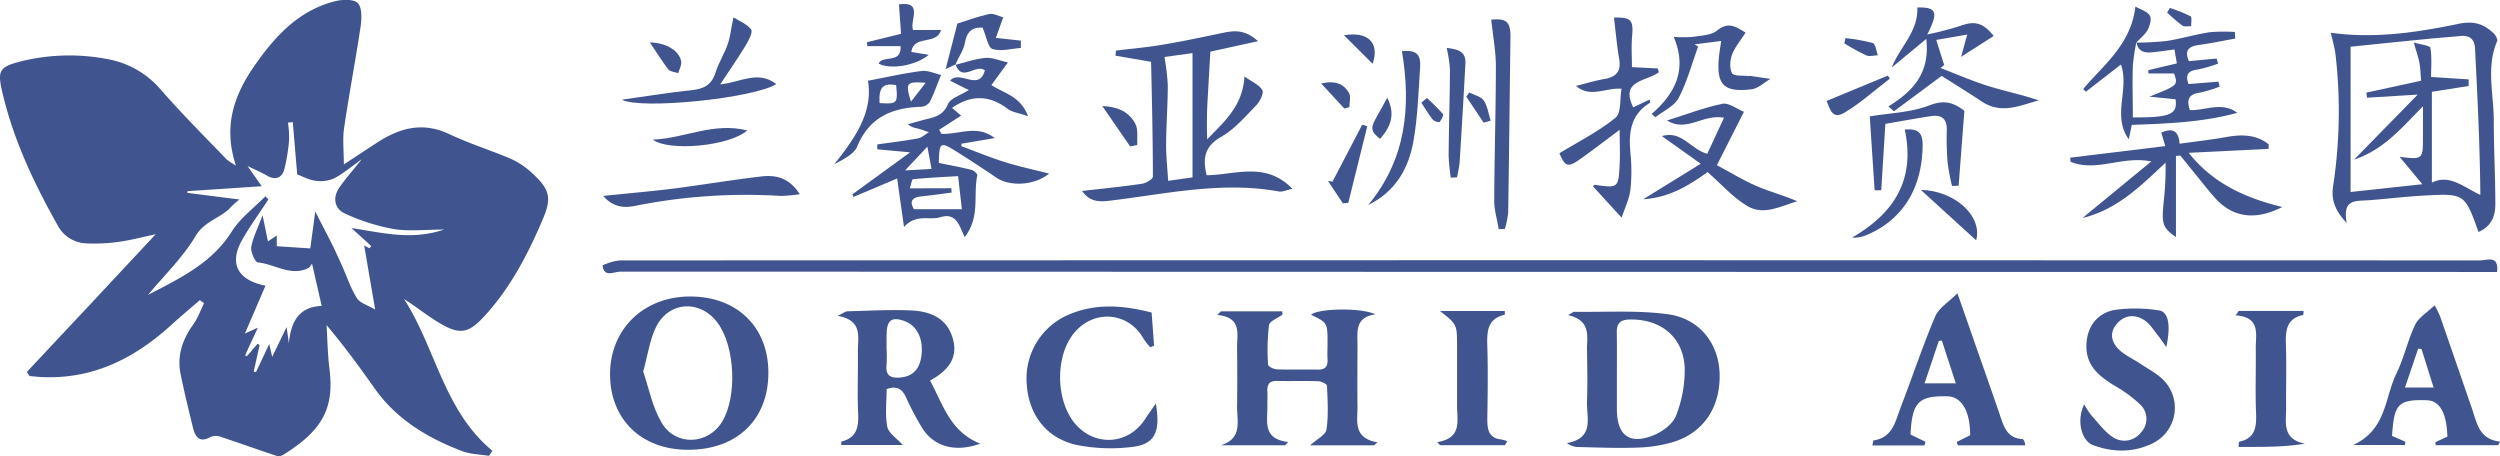 <?xml version="1.0" ?>
<svg xmlns="http://www.w3.org/2000/svg" class="image" data-name="Layer 1" viewBox="0 0 755.51 137.91">
	<path d="M220.66,162.37c-2.73-.46-5.62-.49-8.15-1.45-10.47-4-19.84-9.61-26.46-19-4.49-6.38-9.09-12.67-14.48-19.07.28,4.41.32,8.86.88,13.24,1.52,12.11-2.37,18.63-13.64,25.75-.58.36-1.43.81-2,.64-5.68-1.88-11.31-3.91-17-5.79a4.42,4.42,0,0,0-3.15-.11c-3.46,2-4.76.14-5.47-2.76-1.32-5.39-2.64-10.78-3.74-16.21s.53-10.38,3.8-14.9c1.4-1.94,2.22-4.3,3.3-6.48l-1.28-.93c-2.86,2.48-5.77,4.91-8.57,7.46-10.87,9.87-23.16,16.28-38.32,15.82-1.52,0-3-.22-4.57-.33L81,137q9.66-10.31,19.32-20.61l19.61-21c-3.73.79-7.43,1.78-11.18,2.3a53.22,53.22,0,0,1-9.85.46,10.19,10.19,0,0,1-8.65-5.56C83.09,79.86,76.88,66.71,73.56,52.38c-1.5-6.49-.88-7.58,5.7-9.25a60.89,60.89,0,0,1,26.46-.6,27.43,27.43,0,0,1,15.94,9.39c6.31,7.19,13.1,14,19.72,20.86a18.49,18.49,0,0,0,2.8,1.83c-3.88-11.6-.72-21.08,5.62-30.16C156,35.54,163.06,27.84,174,25c2.25-.58,5.72-.75,7,.52s1.22,4.69.87,7c-1.53,10.28-3.5,20.5-5,30.78-.49,3.35-.08,6.84-.08,11,3.68-2.42,6.82-4.51,10-6.57,6.84-4.47,13.83-6.4,21.84-2.61C214.7,68,221.2,70,227.37,72.64a24.16,24.16,0,0,1,6.67,4.6c5.07,4.74,5.56,7.3,2.86,13.65-4.5,10.57-9.77,20.7-17.62,29.25-4.82,5.24-7.45,5.71-13.54,2.11-3.66-2.16-7-4.9-10.75-7.28,9.58,14.88,12,33.7,26.69,45.85ZM182.21,72.72c-3.17,2.25-5.6,4.36-8.38,5.79a10.18,10.18,0,0,1-5.68.7c-2-.26-3.83-1.31-5.45-1.9-.43-5-.88-10.4-1.33-15.79l-1.47.13a29.56,29.56,0,0,1,.35,5,50.81,50.81,0,0,1-1.5,9.3c-.71,2.41-2.67,3.17-5.14,1.75-1.7-1-3.52-1.75-5.92-2.92l4.29,6.1-22.4,1.49-.1.52,15.77,2A23.29,23.29,0,0,0,142.83,87c-3.1,3.53-8.07,4.26-10.84,8.92-3.85,6.49-9.5,11.91-14.38,17.79,9.65-5,19.29-9.57,25.3-19.13,2.56-4.07,6.73-7.14,10.17-10.66l.91.95c-2.68,4.11-5.6,8.08-8,12.35-3.84,6.89-1.49,12,7.12,13.71l-6.22,14.47,3.91-1.78L146.94,132l.55.23,3.25-3.76.6.41c-.6,2.66-1.19,5.33-1.79,8l.7.15,4-8.47.89,3.88c1.48-3.06,2.74-5.67,4.36-9l.68,4.89c.59-6.35,2.91-11,9.91-11.28l-2.9-12.74c-.37.42-.69,1.11-1.23,1.36-5.35,2.51-10.08-1.3-15.15-1.76-.84-.07-2.2-3.17-2-4.63.51-3,2-5.73,3.42-9.64l1.62,7.9,2.68-1.76v3.23l10.12.66c.48-3.5.91-6.75,1.51-11.17,2,4,3.52,6.79,4.93,9.64,1.09,2.21,2.12,4.45,3.13,6.71,1.49,3.31,2.63,6.84,4.54,9.88.94,1.49,3.28,2.1,5.5,3.41-1.12-6.5-2.23-13-3.32-19.34l1.59.83.55-.68-6-5.44c9.15,1.36,18.09,3.84,28,.46-5.64,0-10.58.61-15.3-.17a60.45,60.45,0,0,1-14.64-4.66c-3.1-1.38-3.8-4.65-1.85-7.64C177.25,78.59,179.56,76.06,182.21,72.72Z" fill="#405590" transform="translate(-72.88 -24.6)">
 </path>
	<path d="M827.51,106.79h-5.18q-281,0-562-.1c-1.83,0-4.9,1.88-5.36-1.79,0-.33,3.6-1.61,5.53-1.61q281-.11,562,0C824.41,103.29,828.13,101.55,827.51,106.79Z" fill="#405590" transform="translate(-72.88 -24.6)">
 </path>
	<path d="M821.9,94.71c-4.17-11.61-4.18-11.68-16.57-11-5.57.29-11.12,1-16.68,1.41-3.69.28-8-.55-6.58,6.88-3.82-4.06-4.69-7.31-4.11-11.18a149.21,149.21,0,0,0,.73-39.66c-.26-2.19-.92-4.34-1.44-6.66,13.26,1.84,26-.09,38.53-2.68,4.66-1,7.63,0,10.64,2.79.63.58,1.34,1.89,1.09,2.47-3.32,7.77-1.06,15.75-1,23.62,0,8.54.46,17.08.47,25.62C827,89.77,825.86,93,821.9,94.71Zm-16.79-38c-6.59,6.7-11.89,13.14-20.82,16.13l19.23-19.65-15.31.94L788,52.59,804.56,49c-.21-2.21-.23-3.93-.55-5.6s-1-3.45-1.66-5.95c2.14.64,4.92.91,5,1.61.5,3,.21,6.1.21,8.8l11.36.73,0,2L807.8,52.34V79.81c5.23-2.7,9.49,1.28,14.65,3.7-.13-15-.87-29.68-1.61-44.33-.15-2.92-1.81-4-4.6-3.68-3.71.36-7.43.59-11.13,1-7.1.69-14.19,1.43-21.87,2.22v43.9l21.69-2.35L798.05,72c7.06.83,7.06.83,7.06-6.19Z" fill="#405590" transform="translate(-72.88 -24.6)">
 </path>
	<path d="M488.53,119.59c-6.27.9-5.39,5.33-5.41,9.24,0,6.15-.08,12.3,0,18.45.06,4.47-1.49,9.71,6.06,11l-1.08.91H468.8c2.08-1.91,4.71-3.16,4.94-4.76.64-4.34.35-8.83.16-13.25,0-.51-1.69-1.33-2.62-1.37-4.16-.14-8.33,0-12.49-.09-2.34-.06-3,1.08-2.91,3.16.07,1.42,0,2.86,0,4.29.13,4.58-1.65,10.07,6.27,11l-.85,1H441.83c6.66-2.09,4.84-7.39,4.9-11.81.08-5.86.07-11.73,0-17.59-.05-4.19,1.59-9.24-6-10l1.11-1.08h18.54c0,.45.17.87,0,1-1.36,1.08-3.79,1.95-4,3.16a64.37,64.37,0,0,0-.28,11.95c0,.53,1.68,1.38,2.6,1.41,4.16.16,8.33,0,12.49.09,2.27,0,3-1,2.88-3.16-.11-1.57,0-3.15,0-4.72,0-6.29,0-6.29-5-8.7C471,117.87,483.82,117.42,488.53,119.59Z" fill="#405590" transform="translate(-72.88 -24.6)">
 </path>
	<path d="M281.48,114.2c14.08,0,23.52,9.16,23.61,22.82.1,14.31-9.44,23.54-24.3,23.51-14.09,0-23.56-9.22-23.55-22.86S267.45,114.17,281.48,114.2Zm-14.22,22.7c1.72,5,2.77,10.75,5.59,15.48,4.23,7.12,13.94,6.64,18.19-.23,4.68-7.55,4-22.76-1.24-29.92s-14.73-6.68-18.65,1.17C269.24,127.24,268.68,131.76,267.26,136.9Z" fill="#405590" transform="translate(-72.88 -24.6)">
 </path>
	<path d="M546.74,119.83c1.2-.64,1.57-1,1.94-1,9.43.14,19-.53,28.25.74,9.61,1.31,15.31,8.87,15.62,17.8.35,10.25-4.82,18.08-14.32,20.91a43.85,43.85,0,0,1-11,1.6c-6,.2-12-.07-18-.2a7.46,7.46,0,0,1-2.84-1.17c8.44-1.53,5.92-7.66,6.09-12.53.18-5.14.08-10.29,0-15.44C552.42,126.33,553.86,121.47,546.74,119.83Zm14.77,18h0c0,3.57,0,7.14,0,10.7.13,7.71,3.81,10.48,11,7.64,2.71-1.07,5.88-3.39,6.85-5.9A37.37,37.37,0,0,0,582,135.84c-.34-9.36-7.25-14.9-16.65-14.68-2.74.06-3.91,1.1-3.87,3.8C561.55,129.24,561.51,133.53,561.51,137.81Z" fill="#405590" transform="translate(-72.88 -24.6)">
 </path>
	<path d="M369.11,158.67c-7.46,2.73-13.94.92-17.47-4.6a87.21,87.21,0,0,1-5-9.49c-1.16-2.46-2.78-3.5-5.82-2.38,0,3.73-.5,7.65.2,11.35.37,1.94,2.86,3.48,4.67,5.53H327.08c.06-.54,0-1,.14-1.06,4.52-1.13,5.18-4.29,5-8.4-.29-6.28,0-12.58-.09-18.87,0-4.31,1.52-9.38-6.13-10.7,1.79-.85,2.37-1.35,3-1.37,6.31-.17,12.62-.53,18.91-.28,5.69.22,10.9,2,12.82,8.2s-1.4,10.06-6.79,13C357.87,146.77,359.9,155,369.11,158.67ZM340.8,129.78a46.34,46.34,0,0,1,0,5.14c-.35,3.18,1.22,4,4.05,3.77,3.95-.3,5.87-2.58,6.44-6.25.79-5.14-1.15-9.34-4.95-10.77s-5.47-.44-5.51,3.83C340.79,126.92,340.8,128.35,340.8,129.78Z" fill="#405590" transform="translate(-72.88 -24.6)">
 </path>
	<path d="M420.74,43.28,410,41.43l.11-1.54c4.87-.61,9.77-1,14.61-1.87,6.07-1,12.09-2.34,18.13-3.57,3.27-.66,6.43-.85,10.21,2.6l-14.41,3.16c-.24,4.38-.51,8.87-.75,13.37a122.11,122.11,0,0,0-.2,13.14c5-5.27,10.74-9.95,11.26-19,2.21,1.58,4.49,2.48,5.4,4.14.53.95-.78,3.48-1.93,4.67-3.27,3.37-6.48,7.11-10.47,9.4-5,2.85-5.7,6.45-4.42,11.62,8.51-.07,17.81-4.27,25.89,4.09-1.74.39-2.95,1-4,.84-17-3.14-33.67.62-50.41,2.68-3.36.42-6.59.81-9.13-2.85,6.18-.71,12.17-1.3,18.11-2.18,1.23-.18,3.29-1.42,3.29-2.18C421.27,66.26,421,54.58,420.74,43.28Zm12.52,34.93V40.65l-8.47,1.17a70.25,70.25,0,0,1,1,8.49c0,6-.47,11.95-.51,17.93,0,3.59.39,7.19.62,11Z" fill="#405590" transform="translate(-72.88 -24.6)">
 </path>
	<path d="M361.5,44.22c3.05-.75,6.06-1.82,9.14-2.12,2-.19,4.06.76,6.85,1.36l-5,6.84c3.72,2.53,8.74,3.22,11.08,9.43-2.78-1-4.77-1.18-6.13-2.21-5.53-4.19-11-4.36-16.85-.32l2.74,2.35-6.65,4.28c.23.4.47.8.71,1.2,5.31.29,10.8-2.88,16.1,1.3l-10,1.69-.11.75c4.37,1.61,8.69,3.41,13.13,4.8s8.77,2.3,13.42,3.49c-4.49,3.66-11.94,4-16.08,1.15s-8.1-5.39-12.23-8c-4.44-2.76-4.84-2.52-5,2.63a4.76,4.76,0,0,0,0,1c3.58.74,6.74,1.31,9.85,2.1.71.18,1.85,1.23,1.75,1.66-1.28,5.94.95,12.6-3.82,18.66-1.64-3.51-2.52-7.54-7.39-6-3.2,1-7.29-1.15-10.93,2.94L344,78.54l-13.21,5.58-.3-.8,17.43-12.68L338,69.72l0-1.47c4.1-.59,8.22-1.07,12.28-1.83,1.18-.22,2.22-1.22,3.32-1.87-1.17-.39-2.32-.83-3.51-1.15a5.41,5.41,0,0,1-2.84-1.26c1.41-.39,2.82-.77,4.22-1.17,3.08-.86,6.26-1,7.87-4.88.75-1.81,3.8-2.67,6.31-4.28L360,49c2.84-3.43,8.76,3.42,10.51-3.16-2.88-2-6.92,3.73-8.85-1.78Zm-1.11,37.26.07,1.32c-3,.39-6.08.82-9.12,1.15-2.86.3-3.68,1.5-2.26,3.88h14.48c-.34-3-.74-6.51-1.14-10-4.53.27-9.07.48-13.59.92-.39,0-.62,1.68-1,2.77Zm-6-5.83c-.45-2.44-.79-4.27-1.25-6.73l-6.74,7.18Z" fill="#405590" transform="translate(-72.88 -24.6)">
 </path>
	<path d="M664.42,113.23c1.75,5,3.16,9,4.55,13,2.78,8,5.59,15.88,8.31,23.85,1.17,3.46,2.17,6.95,6.74,7.2.21,0,.46.33.59.56a7.17,7.17,0,0,1,.31,1.34H664.56l-.37-1,4.08-2.06c0-7.27-2.56-11.65-6.88-11.75-8.75-.2-10.66,1.78-11.15,11.55l4.53,2.18-.33,1.13H638.71c.19-.79.24-1.52.39-1.54,5.75-.83,6.55-5.75,8.14-9.89,3.53-9.19,6.65-18.55,10.48-27.62C658.79,117.69,661.73,115.94,664.42,113.23Zm-9.93,27.21h9.45c-1.53-4.66-2.88-8.79-4.23-12.93l-.91.12Z" fill="#405590" transform="translate(-72.88 -24.6)">
 </path>
	<path d="M795.77,156.34l4,1.74c0,.32-.07.64-.11,1H784c10.13-4.62,9.51-14.28,13.08-21.58,2.3-4.71,3.4-10,5.66-14.75,1.06-2.2,3.61-3.69,5.89-5.88a31,31,0,0,1,1.64,3.3c3.24,9.29,6.42,18.59,9.64,27.89,1.5,4.32,2.12,9.32,8.51,10l-.6,1.08H809c-.05-.3-.11-.6-.17-.9l3.66-1.69c-.2-7.13-2.33-10.9-6.22-11C797.64,145.31,796.38,146.59,795.77,156.34Zm8.9-26.27-1-.12-4,11.77h8.66C807,137.53,805.85,133.8,804.67,130.07Z" fill="#405590" transform="translate(-72.88 -24.6)">
 </path>
	<path d="M727.55,129.48c-1.3-1.81-1.91-2.77-2.63-3.64-1.25-1.53-2.32-3.37-3.91-4.42-3-2-6.16-1.65-8.5,1.13s-1.47,5.74,1.06,8c1.8,1.57,4.07,2.6,6.08,3.94,2.37,1.58,5,2.92,7,4.93a11.94,11.94,0,0,1-3.67,19.36c-5.74,2.66-11.72,2.5-17.58.34-3.56-1.31-5.05-7.59-2.66-12.31a24.93,24.93,0,0,0,2.09,3.23c2.07,2.29,4,4.94,6.46,6.61a6.27,6.27,0,0,0,8.56-1.33,5.94,5.94,0,0,0-.27-8.55,40.18,40.18,0,0,0-7.89-5.74c-4.4-2.74-8.22-5.78-8.29-11.58-.08-5.6,2.9-10.18,8.6-11.2a45.45,45.45,0,0,1,13.12.12C728.14,118.68,729,122.55,727.55,129.48Z" fill="#405590" transform="translate(-72.88 -24.6)">
 </path>
	<path d="M422.18,146.54c1.51,8.87-.43,12.42-7.36,13.15a52.62,52.62,0,0,1-16.53-.62c-9.24-2-14.61-9.27-15.13-18.47a20.94,20.94,0,0,1,12.74-20.93c8.17-3.5,16.46-2.81,25-.62.26,3.41.5,6.71.75,10l-1.14.5a19.92,19.92,0,0,1-2-2.51c-4.57-8.2-15-9.1-21.06-1.78-5.8,7.07-5.56,20.64.49,27.56s16.18,6.13,21.13-1.77C419.85,149.84,420.71,148.68,422.18,146.54Z" fill="#405590" transform="translate(-72.88 -24.6)">
 </path>
	<path d="M698.5,72.25l28.74-3.5c-.47-1.57-.81-2.72-1.22-4.07,3.25-1.43,5.22-.79,5.55,3.35,4.71-.66,9.37-1.17,14-2s9-.88,12.9,2.16c0,.46,0,.93,0,1.39l-24.16,1.2c7.28,9.19,17,13.62,28.28,16.38-8.35,4.27-15.26,3.1-20.54-3-1.78-2-3.48-4.18-5.2-6.29s-3.38-4.18-5.07-6.27l-1.32.13V96.25c-4.11-2.88-4.38-4-3.68-10.9a89.45,89.45,0,0,0,.54-11.59c-7.48,7-14.6,14.19-25.09,16.71L723,73.4c-8.64-1.83-16.48,3.28-24.38.11Z" fill="#405590" transform="translate(-72.88 -24.6)">
 </path>
	<path d="M718.56,37.48a87.34,87.34,0,0,0,9.18-.51c4.38-.69,8.67-2,13-2.64a49.74,49.74,0,0,1,7.53-.07l.11,2c-3.67.65-7.32,1.43-11,1.93-3.12.42-4.4,1.67-3,4.89l8.37-.79c.15.51.29,1,.44,1.53a40,40,0,0,1-6.22,1.8c-2.88.37-3.73,1.59-2.71,4.38l9.06-.72c.11.5.23,1,.34,1.5a39.36,39.36,0,0,1-6.06,1.83c-3.3.46-4,2.13-2.93,5.27,4.72.16,9.65-2.67,14.33.81-10.36,2.86-21,3.26-31.89,3.65-.28,1.36-.6,2.85-.92,4.35-5.1-7.13.29-15.23-2.36-22.6-3.59,2.8-7.09,5.51-10.59,8.23l-.81-.82c6.16-7.33,14.42-13.37,15.78-24.91,1.5.86,3.54,1.41,4.36,2.72.61,1,0,3.11-.71,4.41s-2.21,2.5-3.37,3.73a56.75,56.75,0,0,0-1.06,7.06c-.17,5.19,0,10.39,0,15.57,11.31.07,13.58-.94,12.9-5.49l-7.89-.78c8.67-3.44,8.67-3.44,7.46-7h-7.74l-.08-1,8.66-2.05c-.28-1.62-.49-2.81-.73-4.21-2.41.31-4.51.65-6.62.84C721.1,40.65,719.07,40.27,718.56,37.48Z" fill="#405590" transform="translate(-72.88 -24.6)">
 </path>
	<path d="M508.05,118.59h19.57a5.47,5.47,0,0,1,0,1.12c-5.27,1.21-5.4,5.06-5.27,9.41.22,7.28.13,14.58,0,21.86,0,3.27.25,6.08,4.38,6.45a8.47,8.47,0,0,1,1.65.51l-.74,1.2H508.07l-.86-.93c7.74-1.24,5.94-6.68,6-11.25,0-5.86,0-11.72,0-17.58C513.21,122.63,513.21,122.63,508.05,118.59Z" fill="#405590" transform="translate(-72.88 -24.6)">
 </path>
	<path d="M749.45,118.56H769a5.17,5.17,0,0,1-.07,1.22c-5.12,1.08-5.39,4.77-5.24,9,.22,6.41,0,12.85.07,19.27,0,4.25-1.28,9.25,5.69,10.63-6.93,1.14-13.45.94-20.05,1a8.33,8.33,0,0,1,.13-1.58c4.9-1,5.31-4.46,5.14-8.66-.27-6.55,0-13.13-.09-19.7,0-4.23,1.47-9.29-6.08-9.84Z" fill="#405590" transform="translate(-72.88 -24.6)">
 </path>
	<path d="M562.94,90.38l-8.66-9.47c.15-.13.36-.48.51-.45,7.14,1,7.2,1,7.56-6.3.16-3.21,0-6.43,0-10.33-4.25,3.16-7.83,5.93-11.52,8.56-4.14,3-4.91,2.67-6.69-1.48C550,67.36,556,64.32,561.11,60.17c1.76-1.43,1.25-5.63,1.81-8.76-5-.35-9.31,2.89-13.79-.84,3.19-.79,5.86-1.63,8.6-2.09,3.62-.61,5.12-2.34,4.47-6.1-.71-4.12-1.06-8.31-1.57-12.46,5.2-.14,5.91.68,5.48,5.7-.27,3.09-.05,6.22-.05,9.27l7.82.39.3,1.16c-3.62,2.79-11.81,2.3-7.74,10.59l5-2.36c0,.52.17.94.07,1-5.86,3.54-6.49,9-5.91,15.11a53,53,0,0,1,0,11.12C565.28,84.63,564,87.25,562.94,90.38Z" fill="#405590" transform="translate(-72.88 -24.6)">
 </path>
	<path d="M655,36.37c-3.9,3.22-7.16,5.93-10.42,8.63,2.38-6.16,8.06-10.83,7.72-18.13,5.78-.18,6.5,1.37,3,8.14a96.89,96.89,0,0,0,9.84-2.54c4.49-1.66,7-1.06,10.24,3l-9.85,6.31c.68-2.44,1.16-4.22,1.86-6.74l-9.37,1.63c.87,2.77,1.64,5.18,2.4,7.58l-1.13.9c4.9,1.86,9.73,4,14.72,5.53S684,53.22,689,54.94c-5.7,1.53-11.29,4.27-17.18.36-4.28-2.83-8.66-5.54-12.17-7.77L645.24,58.24l-1.68-1.47C650.83,52.26,656.25,46.76,655,36.37Z" fill="#405590" transform="translate(-72.88 -24.6)">
 </path>
	<path d="M593.89,60.17c-6.48-1.2-11.21,4.55-17.24.85,6-1.89,11.29-3.94,16.78-5.06,1.88-.39,4.24,1.53,6.47,2.43-2.84,5.62-5.33,10.53-8.17,16.13,3.9,2.08,7.77,4.48,11.9,6.27s8.26,2.82,12.38,4.63c-5,1.5-10.11,4.36-15,1.5-4.45-2.63-8-6.75-12.09-10.31-5.67,4-11.36,7.67-19.48,8.22l17.4-10.74-11.74-8.37c6.06-1.76,8.55,3.9,13.71,5.37C590.36,67.82,592,64.25,593.89,60.17Z" fill="#405590" transform="translate(-72.88 -24.6)">
 </path>
	<path d="M307.47,50c-6.36,4.21-40.91,7.85-46.64,4.71,7.36-1,14.16-2.14,21-2.85,3.66-.37,6.1-1.55,7.27-5.28.93-3,2.68-5.7,3.71-8.65.8-2.29,1-4.77,1.72-8.08,1.76,1.11,4.1,2,5.34,3.64.58.79-.7,3.29-1.59,4.74-2.35,3.89-4.95,7.63-7.74,11.86C296.46,49.58,301.9,45.69,307.47,50Z" fill="#405590" transform="translate(-72.88 -24.6)">
 </path>
	<path d="M572,59.05c7.21-6.24,10.84-13.52,6.68-23.3a40,40,0,0,0,5.75,0c2.53-.41,5.58-.47,7.37-1.93,3.39-2.77,5.65-1.17,8.6.64-1.5,2.36-3.21,4.34-4.08,6.64-.64,1.69-.81,4.18,0,5.6.57,1,3.26.65,5,.9.13,0,.29-.08.42-.06,2.06.29,4.12.6,6.18.9-1.9,1.09-3.71,2.89-5.72,3.14-8.42,1-10.67-1.34-9.85-9.74.14-1.4.38-2.79.68-4.86L585,38l1.06.69c-1.9,5.21-3.34,10.65-5.89,15.51-1.3,2.48-4.6,3.92-7,5.82Z" fill="#405590" transform="translate(-72.88 -24.6)">
 </path>
	<path d="M523.54,30.53c4.68-.43,5.88.69,5.81,5.55-.25,17.57-.41,35.14-.69,52.71a27.25,27.25,0,0,1-1,5l-1.86.06c-.48-2.9-1.37-5.79-1.36-8.68.06-13.55.49-27.1.5-40.66C524.92,40,524.05,35.42,523.54,30.53Z" fill="#405590" transform="translate(-72.88 -24.6)">
 </path>
	<path d="M666.52,58.08c-.61,8-1.17,15.34-1.73,22.65l-2,.07a65.08,65.08,0,0,1-1.34-7.12,89.62,89.62,0,0,1-.24-9.83c.08-3.5-1.71-4.63-4.85-4.15-4.64.72-9.26,1.57-13.72,2.33-.43,7-.83,13.51-1.24,20.06l-2,0c-.5-7.55-1-15.09-1.47-22.32,5.84-1,12.45-1.13,18.23-3.4C660.84,54.56,663.6,55.89,666.52,58.08Z" fill="#405590" transform="translate(-72.88 -24.6)">
 </path>
	<path d="M314.58,83.29a46.55,46.55,0,0,1-5.77.52,170.68,170.68,0,0,0-44,3c-3.5.74-6.74.32-9.65-3,7.7-.8,14.89-1.42,22-2.31C285.6,80.38,293.93,79,302.3,78,306.83,77.38,311.13,77.93,314.58,83.29Z" fill="#405590" transform="translate(-72.88 -24.6)">
 </path>
	<path d="M357.27,47.25c-1.41,3.45-2.2,5.79-3.32,8a3.45,3.45,0,0,1-2.48,1.61c-8.88.25-15.84,3.07-19.53,12-1,2.4-4.21,3.88-6.95,5.39,6.21-7.81,11.8-15.68,10.19-25.25,5.74-1.08,10.92-2.29,16.18-2.94C353.33,45.81,355.46,46.85,357.27,47.25ZM343.7,50.34c-5-1-5.16,2.07-5,5.41C344.05,56.08,344.23,55.9,343.7,50.34Zm8.92-.72c-5.87-.44-6.18,0-4.44,5.71Z" fill="#405590" transform="translate(-72.88 -24.6)">
 </path>
	<path d="M496.55,40.05c4.27-.35,5.77.79,5.49,5-.5,7.39-.71,14.84-2,22.11-1.43,8.26-5.37,15.31-13.68,19.4C497.83,72.68,499.35,56.86,496.55,40.05Z" fill="#405590" transform="translate(-72.88 -24.6)">
 </path>
	<path d="M338.38,43.81c1.29-2.7,7,.23,6.65-5.26H335l-.13-1.19,10.31-2.54c-.21-2.93-.41-5.82-.63-8.91,7.57-1,3.13,5,4.27,7.75h8.45c-1.41,4.79-8.18,1.27-9,6.65l5.28.85C349.71,44.47,341.85,45.72,338.38,43.81Z" fill="#405590" transform="translate(-72.88 -24.6)">
 </path>
	<path d="M648.51,63.74c3.49-.24,5.39.46,5.39,4.51,0,13.09-6,22.94-17.21,27.49a9.35,9.35,0,0,1-4.13.67C645.17,89.1,651.77,79.11,648.51,63.74Z" fill="#405590" transform="translate(-72.88 -24.6)">
 </path>
	<path d="M511.32,78.29a59.53,59.53,0,0,1-.66-6.63c.07-8.7.36-17.39.4-26.09a40.45,40.45,0,0,0-1-6.51c3,.45,5.87.79,5.67,4.71-.52,10-1.12,19.93-1.74,29.89a39.48,39.48,0,0,1-.81,4.53Z" fill="#405590" transform="translate(-72.88 -24.6)">
 </path>
	<path d="M361.65,44.08l-3,1.39,3.56-13.75c2.84-.88,6.15-2.13,9.58-2.88,1.28-.28,2.81.6,4.26,1-.86,2.4-1.52,4.27-2.22,6.23l7.56.81v2.22c-2.89.2-6,1.12-8.57.32-1.39-.44-1.84-3.83-3-6.47-2.4-.13-4.64.53-5.31,4.45-.41,2.39-2,4.58-3,6.86Z" fill="#405590" transform="translate(-72.88 -24.6)">
 </path>
	<path d="M478.7,86.05l-4.5-6.77,1.36.23,9-17.25,1.51.51-5.73,23.14Z" fill="#405590" transform="translate(-72.88 -24.6)">
 </path>
	<path d="M298.68,64c-5.18,4.77-23.78,6.48-28.51,2.78C279.82,66.44,288.32,61.46,298.68,64Z" fill="#405590" transform="translate(-72.88 -24.6)">
 </path>
	<path d="M670.08,97.22,653.38,82C663.5,82.14,672.11,89.91,670.08,97.22Z" fill="#405590" transform="translate(-72.88 -24.6)">
 </path>
	<path d="M644,48.36c-4.59,3.5-8.9,7.45-13.84,10.36-3.77,2.22-4.34-1.68-5.28-3.61l18.52-7.67Z" fill="#405590" transform="translate(-72.88 -24.6)">
 </path>
	<path d="M414.41,68.85,406,56.64c5.23.23,8.3,2.12,10,5.41.92,1.74.43,4.21.58,6.35Z" fill="#405590" transform="translate(-72.88 -24.6)">
 </path>
	<path d="M269.25,37.41c5.19.14,9.08,2.67,9.49,5.89.14,1.08-.57,2.26-.89,3.4-1-.35-2.39-.4-3-1.1C273,43.14,271.31,40.45,269.25,37.41Z" fill="#405590" transform="translate(-72.88 -24.6)">
 </path>
	<path d="M487.69,43.87c-2.68-2.67-5.36-5.34-8.66-8.61C486.23,34,489.9,37.5,487.69,43.87Z" fill="#405590" transform="translate(-72.88 -24.6)">
 </path>
	<path d="M492.11,54.14c2.28,4.55,1.53,8.33-2.19,12.42C485.77,63.23,487.61,62.73,492.11,54.14Z" fill="#405590" transform="translate(-72.88 -24.6)">
 </path>
	<path d="M630.58,36.13a52.61,52.61,0,0,1,8.27,1.48c.84.28,1,2.42,1.55,3.71-1.19,0-2.55.46-3.54,0a69.53,69.53,0,0,1-6.61-3.61Z" fill="#405590" transform="translate(-72.88 -24.6)">
 </path>
	<path d="M472.14,49.82c4.48-1,6.95.27,8.43,2.91.61,1.09.1,2.81.1,4.25l-1.53.42C477,55.11,474.93,52.83,472.14,49.82Z" fill="#405590" transform="translate(-72.88 -24.6)">
 </path>
	<path d="M521.25,61.68,516,53.82l.88-1.28c1.51.78,3.55,1.2,4.4,2.43,1.16,1.71,1.42,4,2.07,6.09Z" fill="#405590" transform="translate(-72.88 -24.6)">
 </path>
	<path d="M504.1,54.22a62.89,62.89,0,0,1,4.83,4.83c.28.34-.45,1.79-1,2.4-.23.24-1.68-.22-2.09-.75-1.27-1.58-2.3-3.36-3.42-5.06Z" fill="#405590" transform="translate(-72.88 -24.6)">
 </path>
	<path d="M728.62,27a46.58,46.58,0,0,1,6.25,2.51c.48.27.15,2,.19,3-.91,0-2.06.24-2.7-.2a51.26,51.26,0,0,1-4.56-3.92Z" fill="#405590" transform="translate(-72.88 -24.6)">
 </path>
</svg>